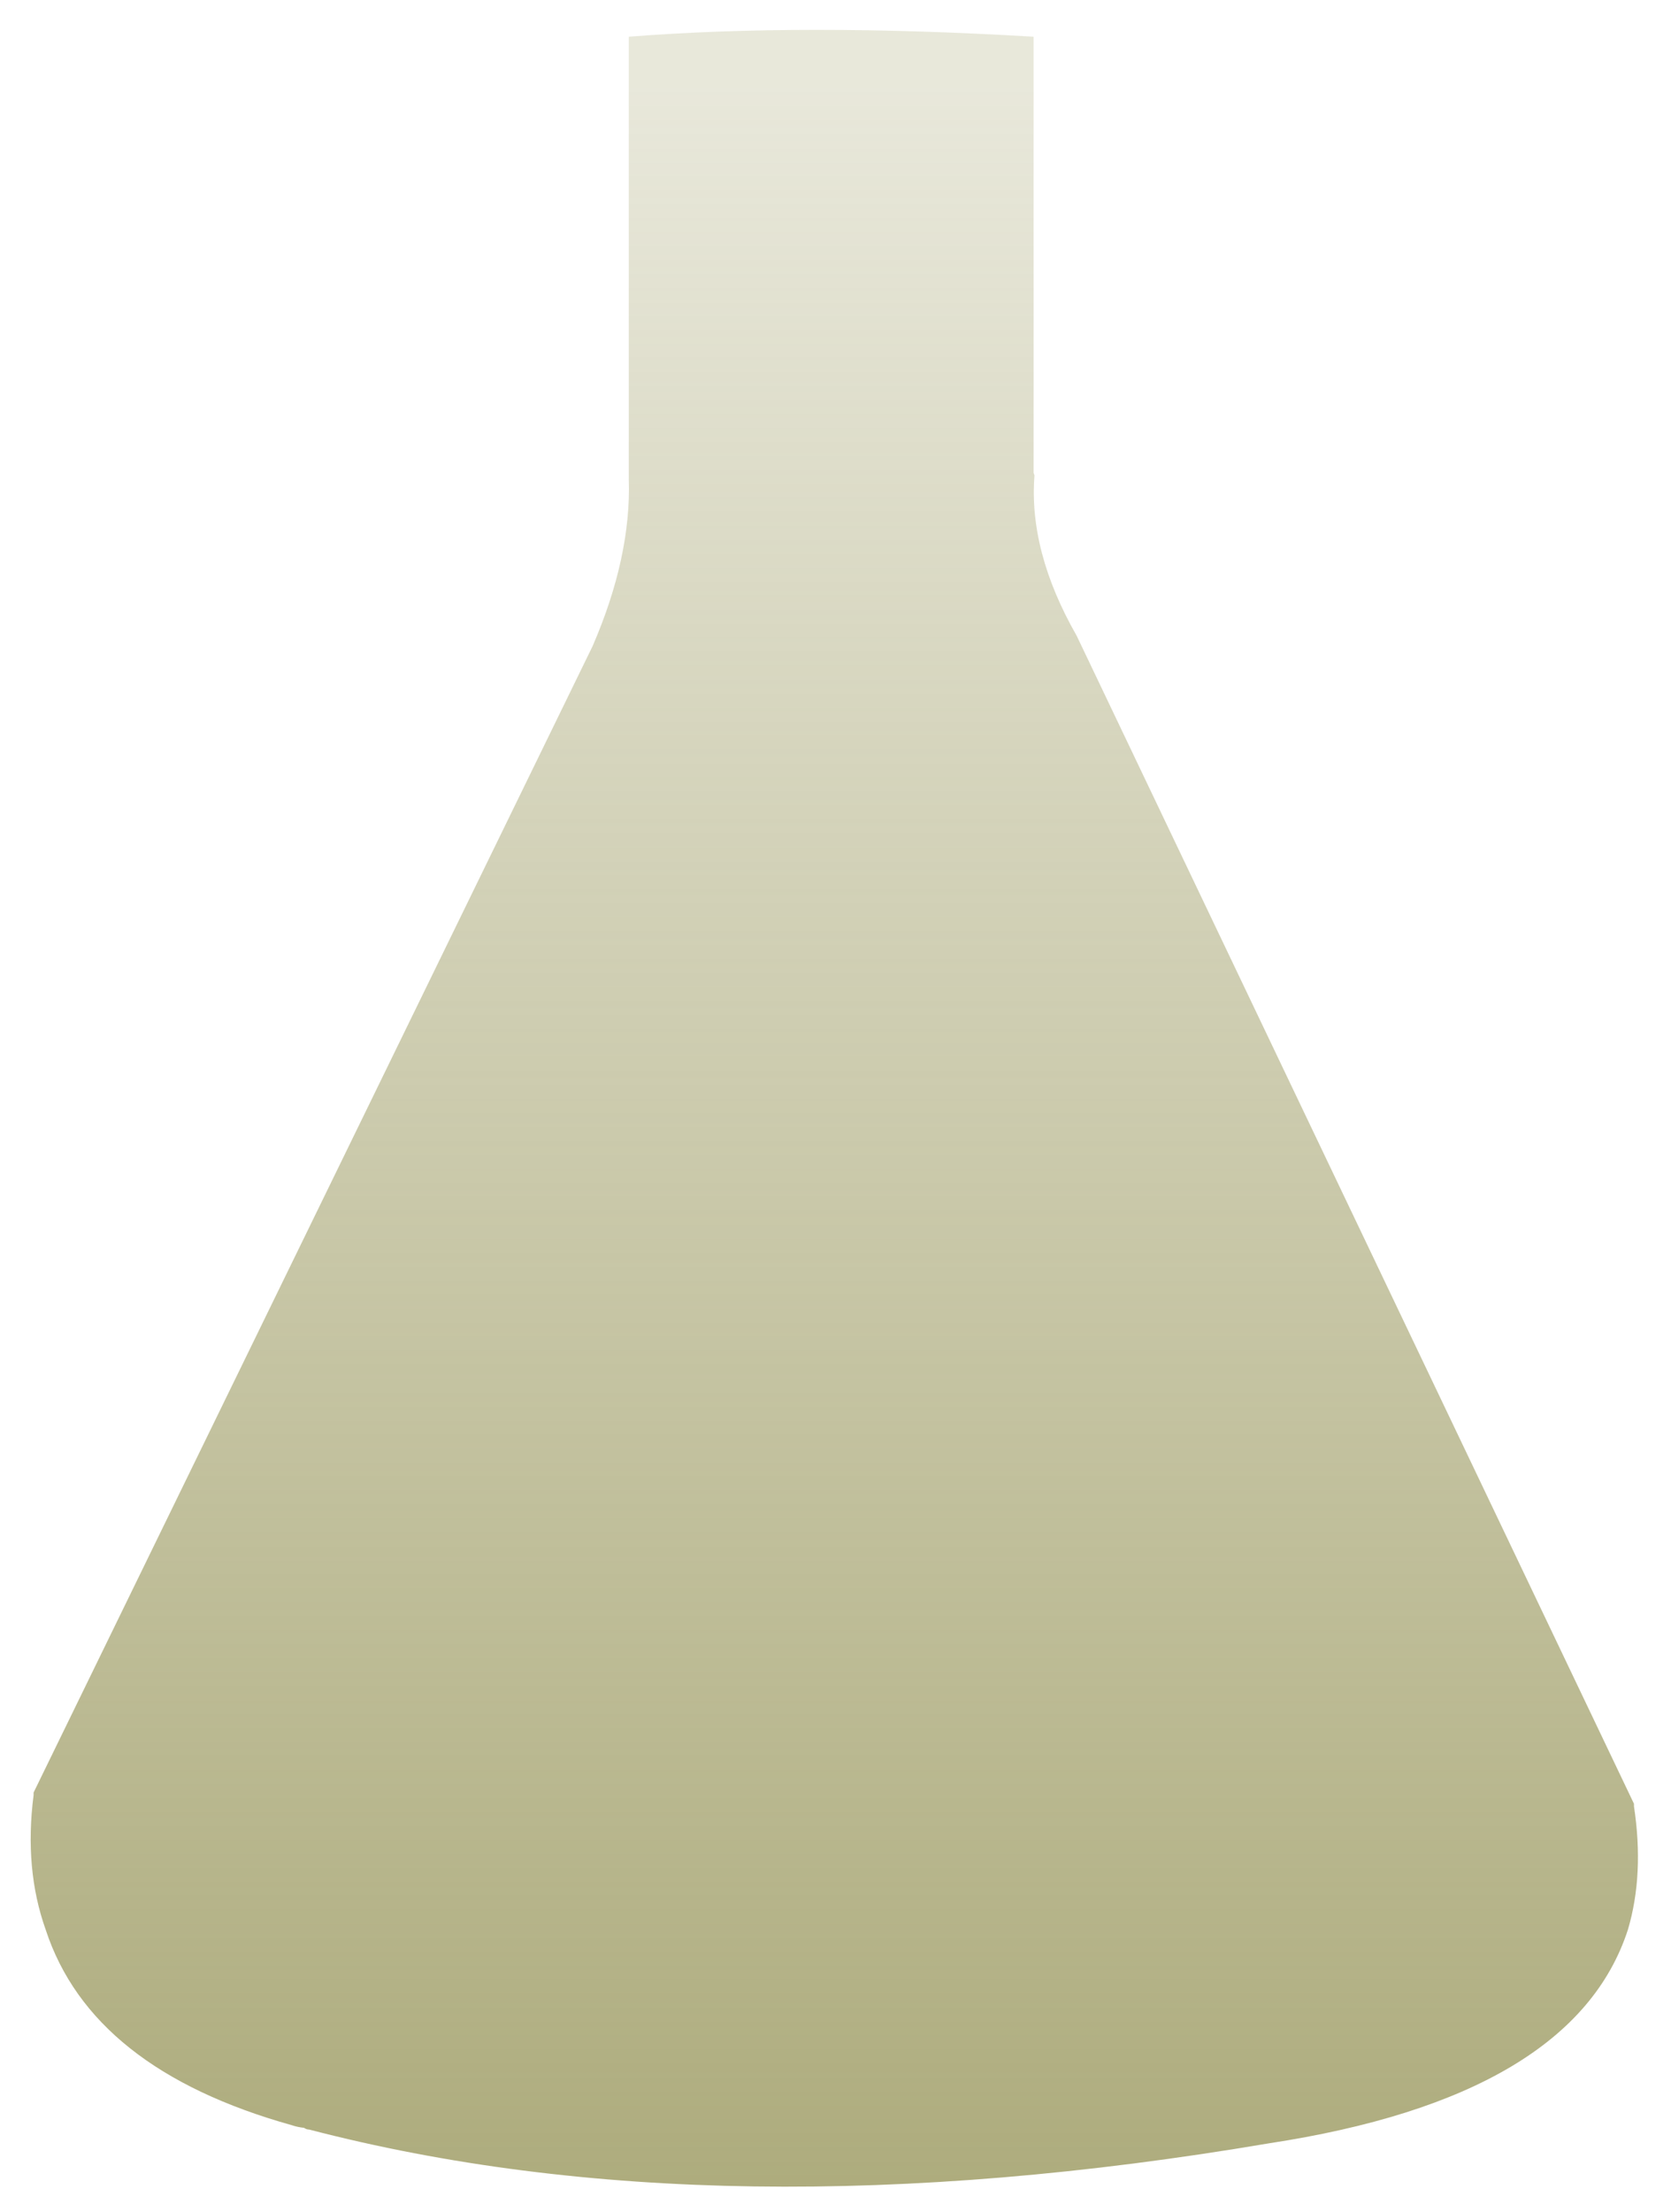 <?xml version="1.0" encoding="utf-8"?>
<!-- Generator: Adobe Illustrator 16.0.0, SVG Export Plug-In . SVG Version: 6.00 Build 0)  -->
<!DOCTYPE svg PUBLIC "-//W3C//DTD SVG 1.1//EN" "http://www.w3.org/Graphics/SVG/1.1/DTD/svg11.dtd">
<svg version="1.1" id="Layer_1" xmlns="http://www.w3.org/2000/svg" xmlns:xlink="http://www.w3.org/1999/xlink" x="0px" y="0px"
	 width="97px" height="128.33px" viewBox="0 0 97 128.33" enable-background="new 0 0 97 128.33" xml:space="preserve">
<g>
	
		<linearGradient id="SVGID_1_" gradientUnits="userSpaceOnUse" x1="63.882" y1="-19.591" x2="63.882" y2="139.434" gradientTransform="matrix(1 0 0 -1 -15.45 144.305)">
		<stop  offset="0" style="stop-color:#9C9A61"/>
		<stop  offset="1" style="stop-color:#9C9A61;stop-opacity:0.231"/>
	</linearGradient>
	<path fill="url(#SVGID_1_)" d="M36.5,27.78V2.13c6.73-0.53,14.57-0.53,23.5,0v25.3l0.05,0.15c-0.23,2.93,0.58,6.03,2.45,9.3
		l32.35,67.75c0,0.07,0,0.12,0,0.15c0.4,2.63,0.28,5.02-0.35,7.15c-2.1,6.47-9.05,10.6-20.85,12.4c-21.27,3.6-39.83,3.33-55.7-0.8
		c-0.1,0-0.2-0.03-0.3-0.1c-0.27-0.03-0.5-0.08-0.7-0.15c-7.77-2.17-12.53-5.95-14.3-11.35c-0.83-2.33-1.07-4.93-0.7-7.8
		c0-0.07,0-0.12,0-0.15l32.45-66.5C35.9,34.02,36.6,30.78,36.5,27.78z"/>
</g>
</svg>
